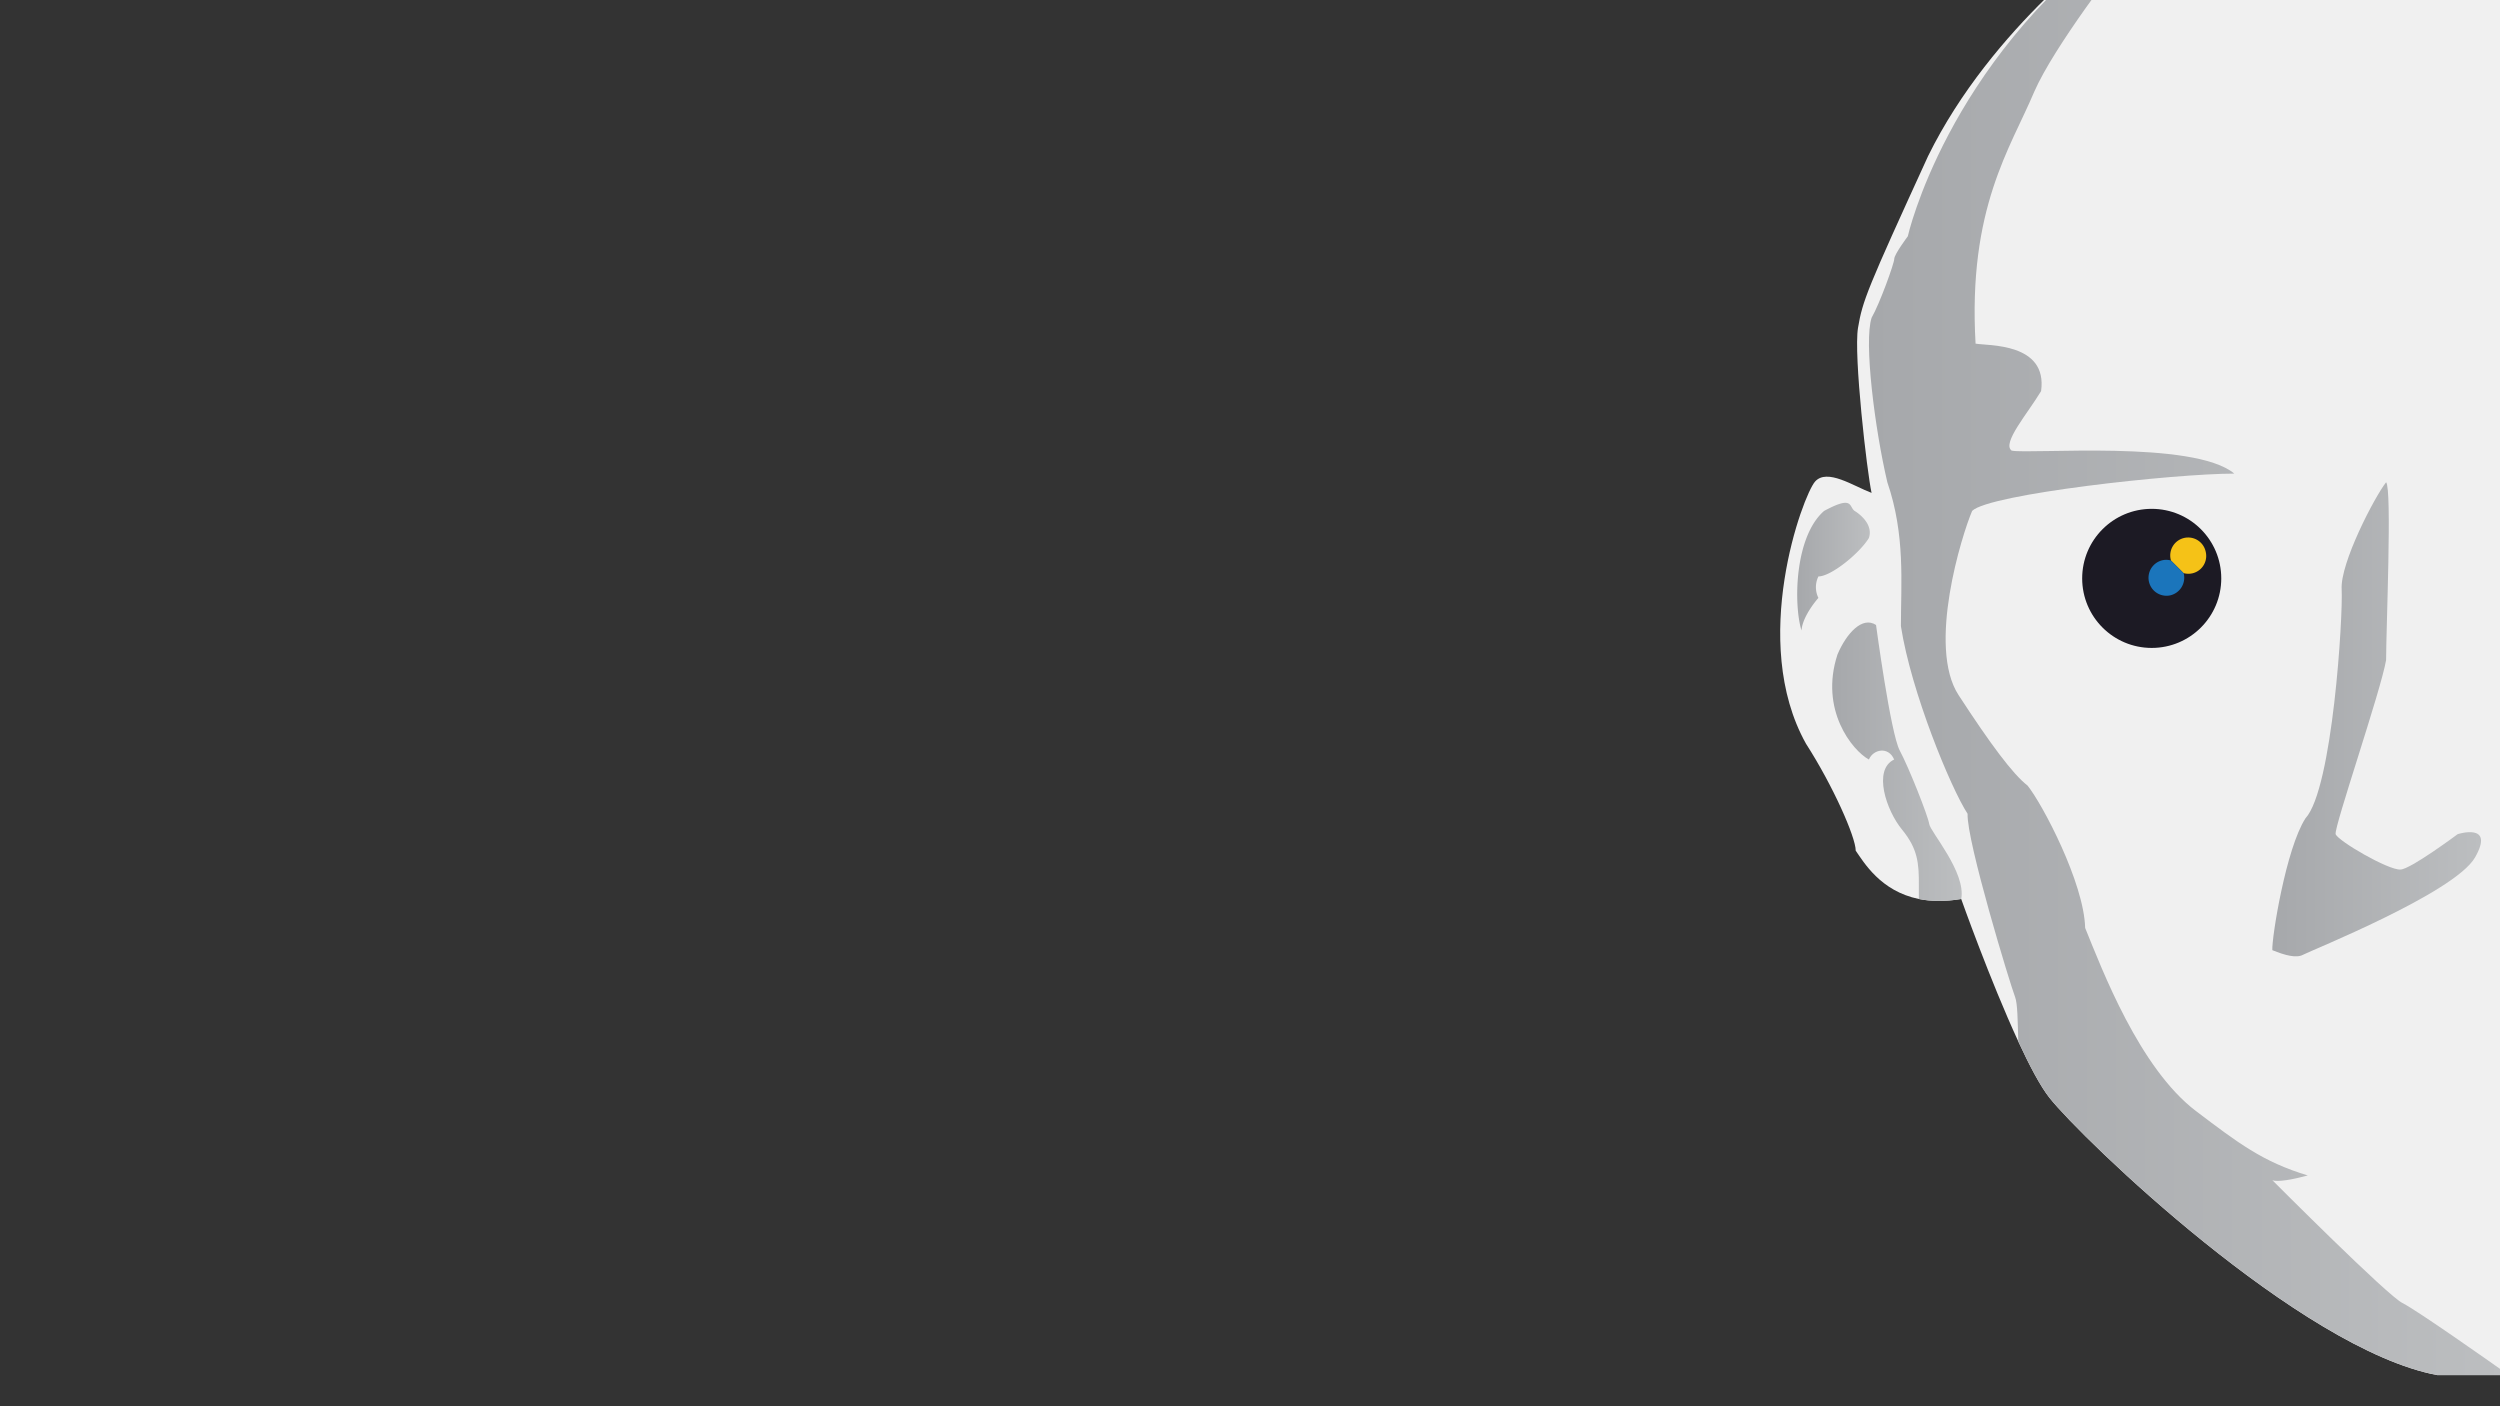 <svg xmlns="http://www.w3.org/2000/svg" xmlns:xlink="http://www.w3.org/1999/xlink" viewBox="0 0 1920 1080">
  <rect x="0" y="0" width="1920" height="1080" fill="#333333" stroke="none"/>
  <defs>
    <linearGradient id="linear-gradient" x1="1563.38" y1="552.43" x2="1723.68" y2="552.43" gradientTransform="matrix(-1, 0, 0, 1, 3468.83, 0)" gradientUnits="userSpaceOnUse">
      <stop offset="0" stop-color="#bcbec0"/>
      <stop offset="1" stop-color="#a6a8ab"/>
    </linearGradient>
    <linearGradient id="linear-gradient-2" x1="1542.07" y1="479.25" x2="2033.52" y2="479.25" xlink:href="#linear-gradient"/>
    <linearGradient id="linear-gradient-3" x1="2032.82" y1="435.16" x2="2088.59" y2="435.16" xlink:href="#linear-gradient"/>
    <linearGradient id="linear-gradient-4" x1="1962.28" y1="585.02" x2="2061.71" y2="585.02" xlink:href="#linear-gradient"/>
  </defs>
  <g id="hero">
    <g id="bg5">
      <path d="M1387,571.17c20.83,32.41,38.19,71.76,38.19,82.17,6.17,8.82,19.08,31.09,48.45,37.08,9.15,1.87,19.91,2.15,32.56,0,0,0,22.18,62.55,43.85,109.43,8.53,18.47,17,34.51,24,43.33,24.76,31.25,192.56,193.27,297.88,212.94h56.7l9.26-1116.91-293.29,10-16.28.56-.16.11c-4.38,3.08-98.24,70-147.4,170-46.87,102.42-50.34,111.1-53.81,131.93s6.94,111.1,10.42,126.72c-13.89-5.2-34.15-19.09-43.41-8.67S1343,492.48,1387,571.17Z" fill="#f0f0f0"/>
      <g>
        <path d="M1887.52,640.61s-36.46,27.19-44,27.19c-9.26.58-48-22-49.76-27.19-1.16-5.79,34.72-109.94,38.77-133.67,0-23.72,4.63-131.93,0-136.56-8.68,11-35.3,61.92-34.14,82.17s-7,153.34-27.78,175.91c-15,23.14-26,92-25.46,101.26,9.84,4,18.52,6.36,23.73,3.47s116.3-47.45,131.93-74.64S1887.52,640.61,1887.52,640.61Z" fill="url(#linear-gradient)"/>
        <path d="M1449.48,370.38c13.9,40.51,10.42,77.54,10.42,110.53,7.81,50.33,38.19,124.12,51.21,144.08-.86,20.83,33,131.93,36.45,140.61,2,5.1,2,18.92,2.48,34.2,8.53,18.47,17,34.51,24,43.33,24.76,31.25,192.56,193.27,297.88,212.94h54.87c-16.92-12-69.17-48.74-81.49-55.26-10.42-4.34-100.13-94.41-100.13-94.41,4,1.54,15.26-.39,27.22-3.66-34.72-10.42-53.81-25.18-85.93-49.48-43.4-33-72-108.49-85.06-140.61-.87-34.72-33-95.48-44.27-109.36-11.28-8.68-28.64-32.12-52.94-69.44s2.6-123.25,10.42-141.48c13-13,155.3-28.64,201.37-28.64-31.25-26-156.24-14.76-171-17.65-7.8-5.5,12.16-28.35,22.58-45.71,5.2-37.33-40.81-34.72-50.32-36.46-6-104.15,26.87-150.16,45.1-193.55,15.17-34.48,63.15-97,82.25-121.21,4.94-6.27,8-10,8-10s109.43-89.27-24.23,10.55l-.16.11c-133.53,99.81-163,231.64-163,231.64s-10.41,13.88-10.41,17.35-11.29,34.72-17.36,45.14C1431.26,262.18,1439.94,329.88,1449.48,370.38Z" fill="url(#linear-gradient-2)"/>
        <path d="M1424.31,392.37s15.06,8.68,11,20.83c-7.52,12.15-29.22,29.51-38.77,29.51a18.73,18.73,0,0,0,0,16.49s-12.15,13.49-13,25c-6.08-19.76-5.49-71.84,17.36-91.8C1423.45,380.22,1419.84,389.05,1424.31,392.37Z" fill="url(#linear-gradient-3)"/>
        <path d="M1435.32,583.32c3.18-7.81,15-10.41,19.38,0-16.5,7.81-6.08,39.06,6.07,53.82s13,26,12.91,42.53q0,6.18,0,10.75c9.15,1.87,19.91,2.15,32.56,0,3.77-20.54-23.72-51.5-24.59-57.57S1466,589.4,1459,576.38,1440.8,480,1440.8,480c-10.41-6.94-22.56,6.08-29.59,22.57C1397.22,545.14,1422.58,576.38,1435.32,583.32Z" fill="url(#linear-gradient-4)"/>
      </g>
    </g>
    <g>
      <circle cx="1652.52" cy="444.2" r="53.41" fill="#1c1a24"/>
      <path d="M1694,423.83a13.68,13.68,0,0,1-16.9,16.35.24.24,0,0,1-.16-.06l-9.55-9.54c-.05-.06-.05-.06-.05-.17l-.17-.49a13.76,13.76,0,1,1,26.83-6.09Z" fill="#f5c217"/>
      <path d="M1667.28,430.47l9.77,9.76c0,.17,0,.28.11.44a13.91,13.91,0,0,1-10.43,16.57,13.81,13.81,0,0,1-6.08-26.94A13,13,0,0,1,1667.28,430.47Z" fill="#1b75bb"/>
    </g>
  </g>
</svg>
